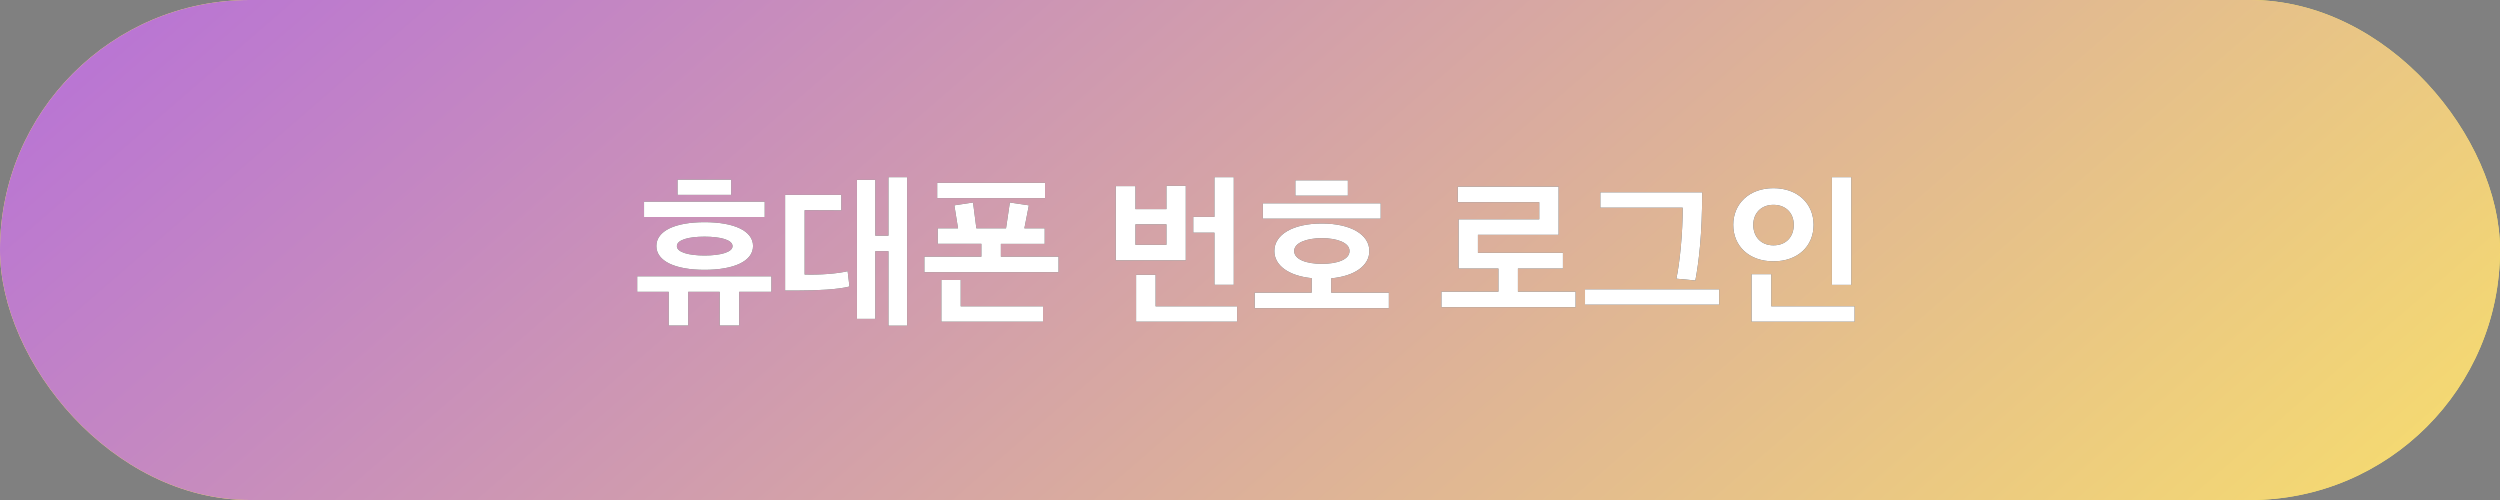 <svg width="240" height="48" fill="none" xmlns="http://www.w3.org/2000/svg"><rect width="100%" height="100%" fill="#808080" stroke="none"/><rect width="240" height="48" rx="24" fill="#FFEB60"/><rect width="240" height="48" rx="24" fill="url(#paint0_linear)"/><path d="M72.292 23.616c0-1.472-1.856-2.288-4.656-2.288-2.784 0-4.624.816-4.624 2.288s1.84 2.288 4.624 2.288c2.8 0 4.656-.816 4.656-2.288zm-6.224 7.632v-3.232h3.024v3.232h1.872v-3.232h3.088v-1.488h-12.88v1.488h3.024v3.232h1.872zm7.344-10.416V19.36H61.828v1.472h11.584zm-3.088 2.8c0 .576-1.152.896-2.688.896-1.536 0-2.656-.32-2.656-.896 0-.608 1.12-.912 2.656-.912s2.688.304 2.688.912zm-5.28-4.928h5.152v-1.456h-5.152v1.456zm22.04 12.56V17.008h-1.792v5.616h-1.264v-5.36h-1.76v13.344h1.76v-6.496h1.264v7.152h1.792zm-9.84-4.912v-6.176c1.184 0 2.352.016 3.52.016v-1.488h-5.392v9.184h1.36c1.648 0 3.744-.096 4.816-.384l-.176-1.472c-.96.24-2.672.368-4.128.32zm23.047-2.944V21.92h-1.952l.432-2.208-1.824-.272-.368 2.48h-2.848l-.32-2.48-1.792.272.352 2.208H90.02v1.488h4.192v1.232H88.74v1.488h12.88V24.64h-5.536v-1.232h4.208zm-.16 7.472v-1.472h-7.904V26.88h-1.856v4h9.76zm.192-11.856v-1.472H89.971v1.472h10.352zm16.263 3.312v5.008h1.856V17.008h-1.856v3.808h-2.032v1.52h2.032zm2.176 8.544v-1.472h-7.824v-3.024h-1.872v4.496h9.696zm-4.928-5.888V17.84h-1.856v2.24h-2.976v-2.208h-1.888v7.12h6.72zm-1.856-1.488h-2.976v-1.968h2.976v1.968zm21.352 6.08v-1.488h-5.536V26.72c2.256-.208 3.664-1.216 3.664-2.624 0-1.584-1.792-2.64-4.56-2.64s-4.56 1.056-4.56 2.64c0 1.392 1.376 2.384 3.584 2.608v1.392h-5.472v1.488h12.88zm-.784-8.592V19.52h-11.312v1.472h11.312zm-2.992 3.104c0 .832-1.2 1.232-2.656 1.232-1.44 0-2.656-.4-2.656-1.232 0-.8 1.216-1.232 2.656-1.232 1.456 0 2.656.432 2.656 1.232zm-5.2-5.312h5.04v-1.472h-5.04v1.472zm25.687 6.992v-1.504h-8.16v-1.728h7.744V17.92h-9.68v1.488h7.824v1.648h-7.744v4.72h3.824V28h-5.472v1.488h12.88V28h-5.536v-2.224h4.32zm15 3.472v-1.472h-12.88v1.472h12.88zm-1.632-10.784h-9.776v1.472h7.904c.016 2.352-.288 5.392-.608 6.816l1.824.176c.336-1.776.656-4.416.656-8.464zm14.311 8.88V17.008h-1.856v10.336h1.856zm.32 3.536v-1.472h-8V26.32h-1.888v4.56h9.888zm-11.648-9.296c0 2.048 1.52 3.504 3.856 3.504 2.352 0 3.856-1.456 3.856-3.504 0-2.016-1.504-3.52-3.856-3.52-2.336 0-3.856 1.504-3.856 3.52zm1.92 0c0-1.088.736-1.92 1.936-1.92 1.232 0 1.952.832 1.952 1.92 0 1.136-.72 1.968-1.952 1.968-1.2 0-1.936-.832-1.936-1.968z" fill="#333"/><path d="M72.292 23.616c0-1.472-1.856-2.288-4.656-2.288-2.784 0-4.624.816-4.624 2.288s1.84 2.288 4.624 2.288c2.8 0 4.656-.816 4.656-2.288zm-6.224 7.632v-3.232h3.024v3.232h1.872v-3.232h3.088v-1.488h-12.88v1.488h3.024v3.232h1.872zm7.344-10.416V19.36H61.828v1.472h11.584zm-3.088 2.8c0 .576-1.152.896-2.688.896-1.536 0-2.656-.32-2.656-.896 0-.608 1.12-.912 2.656-.912s2.688.304 2.688.912zm-5.28-4.928h5.152v-1.456h-5.152v1.456zm22.04 12.56V17.008h-1.792v5.616h-1.264v-5.36h-1.76v13.344h1.76v-6.496h1.264v7.152h1.792zm-9.84-4.912v-6.176c1.184 0 2.352.016 3.52.016v-1.488h-5.392v9.184h1.36c1.648 0 3.744-.096 4.816-.384l-.176-1.472c-.96.24-2.672.368-4.128.32zm23.047-2.944V21.92h-1.952l.432-2.208-1.824-.272-.368 2.48h-2.848l-.32-2.48-1.792.272.352 2.208H90.02v1.488h4.192v1.232H88.74v1.488h12.88V24.64h-5.536v-1.232h4.208zm-.16 7.472v-1.472h-7.904V26.88h-1.856v4h9.76zm.192-11.856v-1.472H89.971v1.472h10.352zm16.263 3.312v5.008h1.856V17.008h-1.856v3.808h-2.032v1.52h2.032zm2.176 8.544v-1.472h-7.824v-3.024h-1.872v4.496h9.696zm-4.928-5.888V17.84h-1.856v2.24h-2.976v-2.208h-1.888v7.12h6.72zm-1.856-1.488h-2.976v-1.968h2.976v1.968zm21.352 6.08v-1.488h-5.536V26.72c2.256-.208 3.664-1.216 3.664-2.624 0-1.584-1.792-2.64-4.56-2.64s-4.56 1.056-4.56 2.64c0 1.392 1.376 2.384 3.584 2.608v1.392h-5.472v1.488h12.88zm-.784-8.592V19.52h-11.312v1.472h11.312zm-2.992 3.104c0 .832-1.2 1.232-2.656 1.232-1.44 0-2.656-.4-2.656-1.232 0-.8 1.216-1.232 2.656-1.232 1.456 0 2.656.432 2.656 1.232zm-5.2-5.312h5.04v-1.472h-5.04v1.472zm25.687 6.992v-1.504h-8.16v-1.728h7.744V17.92h-9.68v1.488h7.824v1.648h-7.744v4.72h3.824V28h-5.472v1.488h12.88V28h-5.536v-2.224h4.32zm15 3.472v-1.472h-12.88v1.472h12.88zm-1.632-10.784h-9.776v1.472h7.904c.016 2.352-.288 5.392-.608 6.816l1.824.176c.336-1.776.656-4.416.656-8.464zm14.311 8.88V17.008h-1.856v10.336h1.856zm.32 3.536v-1.472h-8V26.32h-1.888v4.56h9.888zm-11.648-9.296c0 2.048 1.52 3.504 3.856 3.504 2.352 0 3.856-1.456 3.856-3.504 0-2.016-1.504-3.52-3.856-3.52-2.336 0-3.856 1.504-3.856 3.52zm1.92 0c0-1.088.736-1.92 1.936-1.92 1.232 0 1.952.832 1.952 1.92 0 1.136-.72 1.968-1.952 1.968-1.2 0-1.936-.832-1.936-1.968z" fill="#fff"/><defs><linearGradient id="paint0_linear" x1="303.704" y1="24" x2="125.892" y2="-181.285" gradientUnits="userSpaceOnUse"><stop stop-color="#FFEB60"/><stop offset="1" stop-color="#A451F7"/></linearGradient></defs></svg>